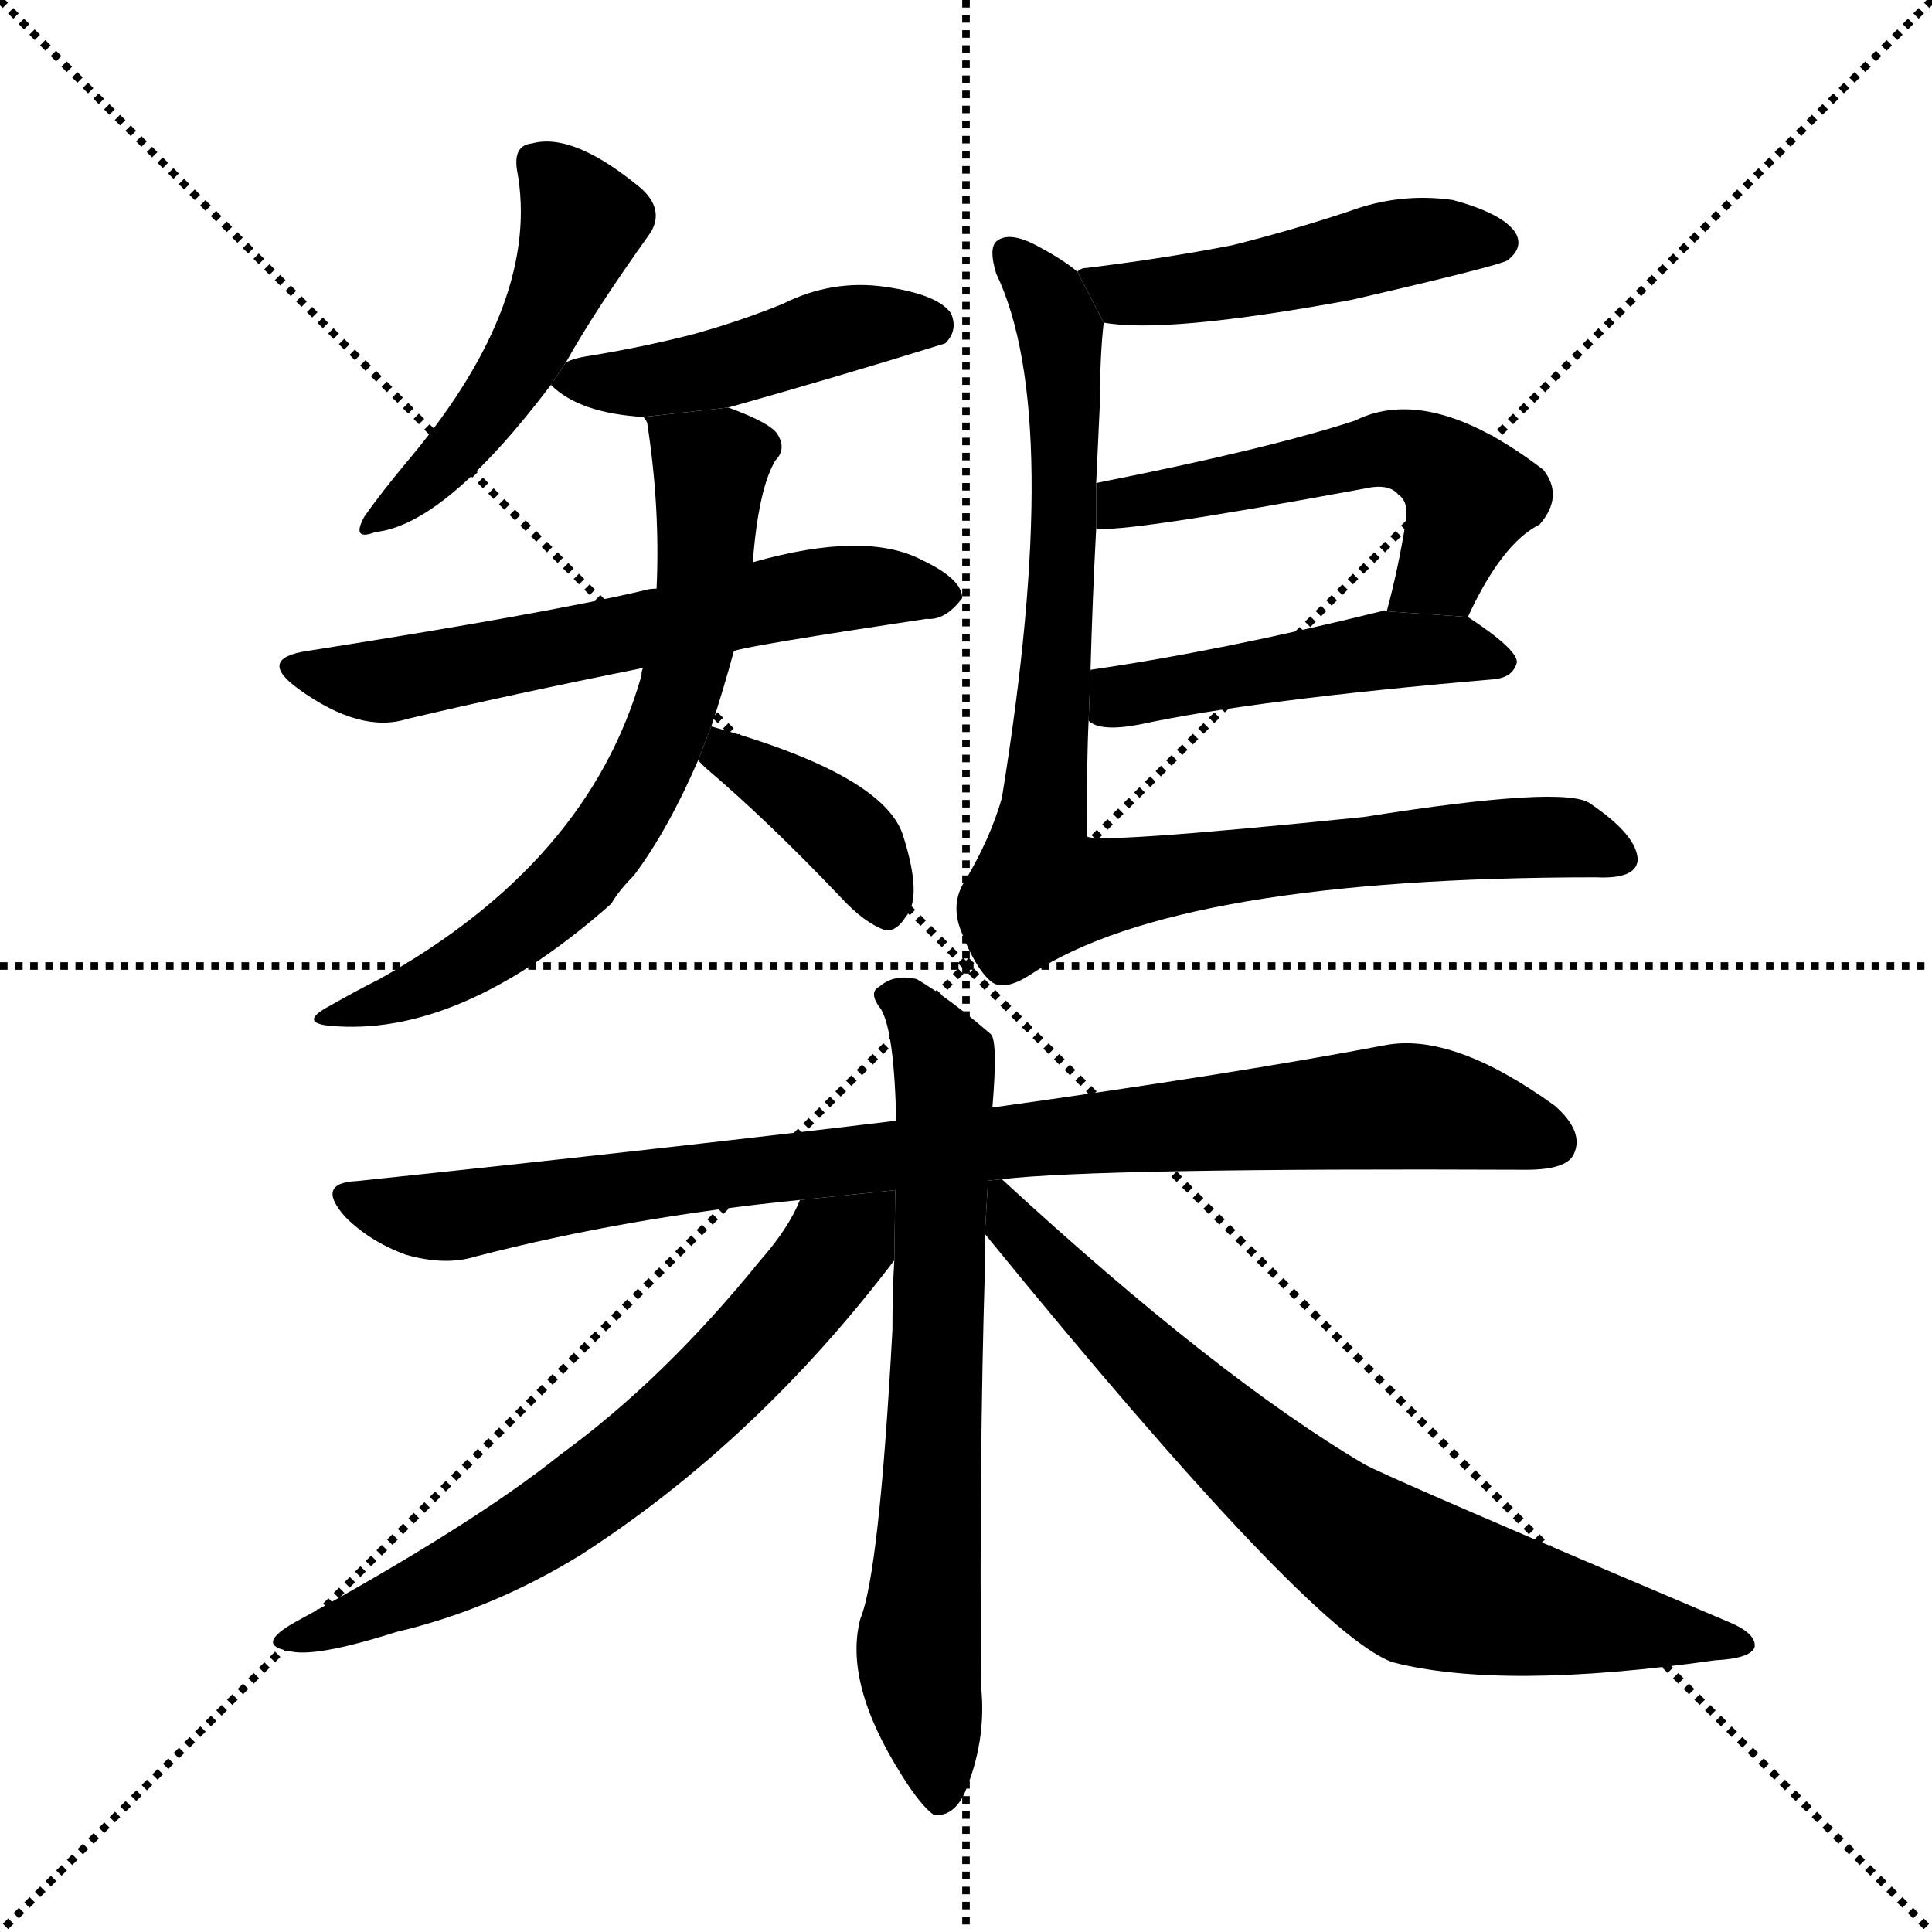 <svg version="1.1" viewBox="0 0 1024 1024" xmlns="http://www.w3.org/2000/svg">
  <g stroke="black" stroke-dasharray="1,1" stroke-width="1" transform="scale(4, 4)">
    <line x1="0" y1="0" x2="256" y2="256"></line>
    <line x1="256" y1="0" x2="0" y2="256"></line>
    <line x1="128" y1="0" x2="128" y2="256"></line>
    <line x1="0" y1="128" x2="256" y2="128"></line>
  </g>
  <g transform="scale(1, -1) translate(0, -900)">
    <style type="text/css">
      
        @keyframes keyframes0 {
          from {
            stroke: blue;
            stroke-dashoffset: 489;
            stroke-width: 128;
          }
          61% {
            animation-timing-function: step-end;
            stroke: blue;
            stroke-dashoffset: 0;
            stroke-width: 128;
          }
          to {
            stroke: black;
            stroke-width: 1024;
          }
        }
        #make-me-a-hanzi-animation-0 {
          animation: keyframes0 0.648s both;
          animation-delay: 0s;
          animation-timing-function: linear;
        }
      
        @keyframes keyframes1 {
          from {
            stroke: blue;
            stroke-dashoffset: 452;
            stroke-width: 128;
          }
          60% {
            animation-timing-function: step-end;
            stroke: blue;
            stroke-dashoffset: 0;
            stroke-width: 128;
          }
          to {
            stroke: black;
            stroke-width: 1024;
          }
        }
        #make-me-a-hanzi-animation-1 {
          animation: keyframes1 0.618s both;
          animation-delay: 0.648s;
          animation-timing-function: linear;
        }
      
        @keyframes keyframes2 {
          from {
            stroke: blue;
            stroke-dashoffset: 604;
            stroke-width: 128;
          }
          66% {
            animation-timing-function: step-end;
            stroke: blue;
            stroke-dashoffset: 0;
            stroke-width: 128;
          }
          to {
            stroke: black;
            stroke-width: 1024;
          }
        }
        #make-me-a-hanzi-animation-2 {
          animation: keyframes2 0.742s both;
          animation-delay: 1.266s;
          animation-timing-function: linear;
        }
      
        @keyframes keyframes3 {
          from {
            stroke: blue;
            stroke-dashoffset: 660;
            stroke-width: 128;
          }
          68% {
            animation-timing-function: step-end;
            stroke: blue;
            stroke-dashoffset: 0;
            stroke-width: 128;
          }
          to {
            stroke: black;
            stroke-width: 1024;
          }
        }
        #make-me-a-hanzi-animation-3 {
          animation: keyframes3 0.787s both;
          animation-delay: 2.007s;
          animation-timing-function: linear;
        }
      
        @keyframes keyframes4 {
          from {
            stroke: blue;
            stroke-dashoffset: 384;
            stroke-width: 128;
          }
          56% {
            animation-timing-function: step-end;
            stroke: blue;
            stroke-dashoffset: 0;
            stroke-width: 128;
          }
          to {
            stroke: black;
            stroke-width: 1024;
          }
        }
        #make-me-a-hanzi-animation-4 {
          animation: keyframes4 0.562s both;
          animation-delay: 2.794s;
          animation-timing-function: linear;
        }
      
        @keyframes keyframes5 {
          from {
            stroke: blue;
            stroke-dashoffset: 477;
            stroke-width: 128;
          }
          61% {
            animation-timing-function: step-end;
            stroke: blue;
            stroke-dashoffset: 0;
            stroke-width: 128;
          }
          to {
            stroke: black;
            stroke-width: 1024;
          }
        }
        #make-me-a-hanzi-animation-5 {
          animation: keyframes5 0.638s both;
          animation-delay: 3.357s;
          animation-timing-function: linear;
        }
      
        @keyframes keyframes6 {
          from {
            stroke: blue;
            stroke-dashoffset: 532;
            stroke-width: 128;
          }
          63% {
            animation-timing-function: step-end;
            stroke: blue;
            stroke-dashoffset: 0;
            stroke-width: 128;
          }
          to {
            stroke: black;
            stroke-width: 1024;
          }
        }
        #make-me-a-hanzi-animation-6 {
          animation: keyframes6 0.683s both;
          animation-delay: 3.995s;
          animation-timing-function: linear;
        }
      
        @keyframes keyframes7 {
          from {
            stroke: blue;
            stroke-dashoffset: 472;
            stroke-width: 128;
          }
          61% {
            animation-timing-function: step-end;
            stroke: blue;
            stroke-dashoffset: 0;
            stroke-width: 128;
          }
          to {
            stroke: black;
            stroke-width: 1024;
          }
        }
        #make-me-a-hanzi-animation-7 {
          animation: keyframes7 0.634s both;
          animation-delay: 4.678s;
          animation-timing-function: linear;
        }
      
        @keyframes keyframes8 {
          from {
            stroke: blue;
            stroke-dashoffset: 913;
            stroke-width: 128;
          }
          75% {
            animation-timing-function: step-end;
            stroke: blue;
            stroke-dashoffset: 0;
            stroke-width: 128;
          }
          to {
            stroke: black;
            stroke-width: 1024;
          }
        }
        #make-me-a-hanzi-animation-8 {
          animation: keyframes8 0.993s both;
          animation-delay: 5.312s;
          animation-timing-function: linear;
        }
      
        @keyframes keyframes9 {
          from {
            stroke: blue;
            stroke-dashoffset: 900;
            stroke-width: 128;
          }
          75% {
            animation-timing-function: step-end;
            stroke: blue;
            stroke-dashoffset: 0;
            stroke-width: 128;
          }
          to {
            stroke: black;
            stroke-width: 1024;
          }
        }
        #make-me-a-hanzi-animation-9 {
          animation: keyframes9 0.982s both;
          animation-delay: 6.305s;
          animation-timing-function: linear;
        }
      
        @keyframes keyframes10 {
          from {
            stroke: blue;
            stroke-dashoffset: 690;
            stroke-width: 128;
          }
          69% {
            animation-timing-function: step-end;
            stroke: blue;
            stroke-dashoffset: 0;
            stroke-width: 128;
          }
          to {
            stroke: black;
            stroke-width: 1024;
          }
        }
        #make-me-a-hanzi-animation-10 {
          animation: keyframes10 0.812s both;
          animation-delay: 7.288s;
          animation-timing-function: linear;
        }
      
        @keyframes keyframes11 {
          from {
            stroke: blue;
            stroke-dashoffset: 649;
            stroke-width: 128;
          }
          68% {
            animation-timing-function: step-end;
            stroke: blue;
            stroke-dashoffset: 0;
            stroke-width: 128;
          }
          to {
            stroke: black;
            stroke-width: 1024;
          }
        }
        #make-me-a-hanzi-animation-11 {
          animation: keyframes11 0.778s both;
          animation-delay: 8.099s;
          animation-timing-function: linear;
        }
      
        @keyframes keyframes12 {
          from {
            stroke: blue;
            stroke-dashoffset: 737;
            stroke-width: 128;
          }
          71% {
            animation-timing-function: step-end;
            stroke: blue;
            stroke-dashoffset: 0;
            stroke-width: 128;
          }
          to {
            stroke: black;
            stroke-width: 1024;
          }
        }
        #make-me-a-hanzi-animation-12 {
          animation: keyframes12 0.85s both;
          animation-delay: 8.877s;
          animation-timing-function: linear;
        }
      
    </style>
    
      <path d="M 300 708 Q 315 735 345 777 Q 352 789 340 800 Q 304 830 282 824 Q 272 823 274 810 Q 287 741 218 658 Q 202 639 193 626 Q 186 613 199 618 Q 236 622 292 696 L 300 708 Z" fill="black"></path>
    
      <path d="M 386 684 Q 443 700 501 718 Q 508 725 504 734 Q 497 744 469 748 Q 441 752 415 739 Q 393 730 368 723 Q 341 716 310 711 Q 304 710 300 708 L 292 696 Q 307 681 341 679 L 386 684 Z" fill="black"></path>
    
      <path d="M 389 555 Q 398 558 491 572 Q 501 571 510 583 Q 510 593 489 603 Q 459 619 399 602 L 348 588 Q 344 588 341 587 Q 290 575 163 555 Q 136 551 158 535 Q 191 511 216 519 Q 271 532 341 546 L 389 555 Z" fill="black"></path>
    
      <path d="M 377 515 Q 383 533 389 555 L 399 602 Q 402 641 411 656 Q 417 662 412 670 Q 408 676 386 684 L 341 679 Q 342 678 343 676 Q 350 631 348 588 L 341 546 Q 340 545 340 542 Q 312 443 201 381 Q 189 375 175 367 Q 156 357 179 356 Q 246 352 324 421 Q 328 428 336 436 Q 354 460 370 497 L 377 515 Z" fill="black"></path>
    
      <path d="M 370 497 Q 371 496 374 493 Q 407 465 446 424 Q 458 411 469 407 Q 475 406 480 414 Q 489 424 479 456 Q 470 489 377 515 L 370 497 Z" fill="black"></path>
    
      <path d="M 585 729 Q 618 723 716 741 Q 794 759 799 762 Q 808 769 803 777 Q 796 787 770 794 Q 742 798 715 788 Q 685 778 653 770 Q 617 763 576 758 Q 573 758 571 756 L 585 729 Z" fill="black"></path>
    
      <path d="M 778 573 Q 796 612 816 622 Q 829 637 818 651 Q 758 697 718 677 Q 672 662 581 644 L 581 620 Q 593 617 723 641 Q 736 644 741 638 Q 747 634 745 623 Q 741 598 735 576 L 778 573 Z" fill="black"></path>
    
      <path d="M 577 518 Q 583 512 604 516 Q 664 529 792 540 Q 802 541 804 549 Q 804 556 778 573 L 735 576 Q 734 577 732 576 Q 647 555 578 545 L 577 518 Z" fill="black"></path>
    
      <path d="M 581 644 Q 582 666 583 687 Q 583 712 585 729 L 571 756 Q 564 762 551 769 Q 535 778 528 772 Q 524 768 528 755 Q 564 680 531 477 Q 525 456 512 434 Q 503 421 510 405 Q 517 387 525 380 Q 532 374 547 384 Q 625 435 846 435 Q 867 434 868 444 Q 868 457 843 474 Q 830 484 723 467 Q 576 452 576 457 Q 576 499 577 518 L 578 545 Q 579 582 581 620 L 581 644 Z" fill="black"></path>
    
      <path d="M 531 275 Q 582 281 809 280 Q 830 280 834 288 Q 840 300 824 314 Q 770 353 734 346 Q 655 331 526 313 L 475 306 Q 342 290 189 274 Q 167 273 183 255 Q 196 242 215 235 Q 236 229 252 234 Q 333 255 424 264 L 531 275 Z" fill="black"></path>
    
      <path d="M 526 313 Q 529 349 525 352 Q 503 371 486 381 Q 474 384 466 377 Q 460 374 467 365 Q 474 353 475 306 L 474 232 Q 473 216 473 195 Q 466 66 456 42 Q 447 8 478 -41 Q 488 -57 495 -62 Q 505 -63 511 -51 Q 523 -23 520 6 Q 519 127 522 227 Q 522 237 522 246 L 526 313 Z" fill="black"></path>
    
      <path d="M 424 264 Q 418 249 403 232 Q 352 169 297 129 Q 251 92 156 40 Q 135 28 153 25 Q 166 21 210 35 Q 261 47 308 76 Q 401 136 474 232 L 474.503 269.192 L 424 264 Z" fill="black"></path>
    
      <path d="M 522 246 Q 694 35 738 19 Q 796 4 909 20 Q 928 21 930 27 Q 931 34 917 40 Q 733 118 723 124 Q 645 170 531 275 L 523.686 274.248 L 522 246 Z" fill="black"></path>
    
    
      <clipPath id="make-me-a-hanzi-clip-0">
        <path d="M 300 708 Q 315 735 345 777 Q 352 789 340 800 Q 304 830 282 824 Q 272 823 274 810 Q 287 741 218 658 Q 202 639 193 626 Q 186 613 199 618 Q 236 622 292 696 L 300 708 Z"></path>
      </clipPath>
      <path clip-path="url(#make-me-a-hanzi-clip-0)" d="M 283 814 L 309 783 L 290 734 L 259 682 L 202 627" fill="none" id="make-me-a-hanzi-animation-0" stroke-dasharray="361 722" stroke-linecap="round"></path>
    
      <clipPath id="make-me-a-hanzi-clip-1">
        <path d="M 386 684 Q 443 700 501 718 Q 508 725 504 734 Q 497 744 469 748 Q 441 752 415 739 Q 393 730 368 723 Q 341 716 310 711 Q 304 710 300 708 L 292 696 Q 307 681 341 679 L 386 684 Z"></path>
      </clipPath>
      <path clip-path="url(#make-me-a-hanzi-clip-1)" d="M 301 699 L 361 700 L 450 727 L 493 728" fill="none" id="make-me-a-hanzi-animation-1" stroke-dasharray="324 648" stroke-linecap="round"></path>
    
      <clipPath id="make-me-a-hanzi-clip-2">
        <path d="M 389 555 Q 398 558 491 572 Q 501 571 510 583 Q 510 593 489 603 Q 459 619 399 602 L 348 588 Q 344 588 341 587 Q 290 575 163 555 Q 136 551 158 535 Q 191 511 216 519 Q 271 532 341 546 L 389 555 Z"></path>
      </clipPath>
      <path clip-path="url(#make-me-a-hanzi-clip-2)" d="M 158 546 L 206 539 L 431 586 L 468 589 L 500 584" fill="none" id="make-me-a-hanzi-animation-2" stroke-dasharray="476 952" stroke-linecap="round"></path>
    
      <clipPath id="make-me-a-hanzi-clip-3">
        <path d="M 377 515 Q 383 533 389 555 L 399 602 Q 402 641 411 656 Q 417 662 412 670 Q 408 676 386 684 L 341 679 Q 342 678 343 676 Q 350 631 348 588 L 341 546 Q 340 545 340 542 Q 312 443 201 381 Q 189 375 175 367 Q 156 357 179 356 Q 246 352 324 421 Q 328 428 336 436 Q 354 460 370 497 L 377 515 Z"></path>
      </clipPath>
      <path clip-path="url(#make-me-a-hanzi-clip-3)" d="M 353 670 L 377 649 L 374 601 L 362 539 L 335 474 L 308 437 L 275 407 L 223 376 L 185 364" fill="none" id="make-me-a-hanzi-animation-3" stroke-dasharray="532 1064" stroke-linecap="round"></path>
    
      <clipPath id="make-me-a-hanzi-clip-4">
        <path d="M 370 497 Q 371 496 374 493 Q 407 465 446 424 Q 458 411 469 407 Q 475 406 480 414 Q 489 424 479 456 Q 470 489 377 515 L 370 497 Z"></path>
      </clipPath>
      <path clip-path="url(#make-me-a-hanzi-clip-4)" d="M 377 500 L 404 491 L 442 464 L 461 442 L 469 420" fill="none" id="make-me-a-hanzi-animation-4" stroke-dasharray="256 512" stroke-linecap="round"></path>
    
      <clipPath id="make-me-a-hanzi-clip-5">
        <path d="M 585 729 Q 618 723 716 741 Q 794 759 799 762 Q 808 769 803 777 Q 796 787 770 794 Q 742 798 715 788 Q 685 778 653 770 Q 617 763 576 758 Q 573 758 571 756 L 585 729 Z"></path>
      </clipPath>
      <path clip-path="url(#make-me-a-hanzi-clip-5)" d="M 576 750 L 608 744 L 682 755 L 750 773 L 793 772" fill="none" id="make-me-a-hanzi-animation-5" stroke-dasharray="349 698" stroke-linecap="round"></path>
    
      <clipPath id="make-me-a-hanzi-clip-6">
        <path d="M 778 573 Q 796 612 816 622 Q 829 637 818 651 Q 758 697 718 677 Q 672 662 581 644 L 581 620 Q 593 617 723 641 Q 736 644 741 638 Q 747 634 745 623 Q 741 598 735 576 L 778 573 Z"></path>
      </clipPath>
      <path clip-path="url(#make-me-a-hanzi-clip-6)" d="M 584 626 L 612 638 L 748 660 L 767 650 L 778 636 L 764 598 L 742 580" fill="none" id="make-me-a-hanzi-animation-6" stroke-dasharray="404 808" stroke-linecap="round"></path>
    
      <clipPath id="make-me-a-hanzi-clip-7">
        <path d="M 577 518 Q 583 512 604 516 Q 664 529 792 540 Q 802 541 804 549 Q 804 556 778 573 L 735 576 Q 734 577 732 576 Q 647 555 578 545 L 577 518 Z"></path>
      </clipPath>
      <path clip-path="url(#make-me-a-hanzi-clip-7)" d="M 586 538 L 595 530 L 728 555 L 770 557 L 795 548" fill="none" id="make-me-a-hanzi-animation-7" stroke-dasharray="344 688" stroke-linecap="round"></path>
    
      <clipPath id="make-me-a-hanzi-clip-8">
        <path d="M 581 644 Q 582 666 583 687 Q 583 712 585 729 L 571 756 Q 564 762 551 769 Q 535 778 528 772 Q 524 768 528 755 Q 564 680 531 477 Q 525 456 512 434 Q 503 421 510 405 Q 517 387 525 380 Q 532 374 547 384 Q 625 435 846 435 Q 867 434 868 444 Q 868 457 843 474 Q 830 484 723 467 Q 576 452 576 457 Q 576 499 577 518 L 578 545 Q 579 582 581 620 L 581 644 Z"></path>
      </clipPath>
      <path clip-path="url(#make-me-a-hanzi-clip-8)" d="M 534 767 L 555 743 L 562 725 L 565 681 L 552 429 L 762 454 L 825 456 L 858 446" fill="none" id="make-me-a-hanzi-animation-8" stroke-dasharray="785 1570" stroke-linecap="round"></path>
    
      <clipPath id="make-me-a-hanzi-clip-9">
        <path d="M 531 275 Q 582 281 809 280 Q 830 280 834 288 Q 840 300 824 314 Q 770 353 734 346 Q 655 331 526 313 L 475 306 Q 342 290 189 274 Q 167 273 183 255 Q 196 242 215 235 Q 236 229 252 234 Q 333 255 424 264 L 531 275 Z"></path>
      </clipPath>
      <path clip-path="url(#make-me-a-hanzi-clip-9)" d="M 186 265 L 242 256 L 424 283 L 743 314 L 786 308 L 823 295" fill="none" id="make-me-a-hanzi-animation-9" stroke-dasharray="772 1544" stroke-linecap="round"></path>
    
      <clipPath id="make-me-a-hanzi-clip-10">
        <path d="M 526 313 Q 529 349 525 352 Q 503 371 486 381 Q 474 384 466 377 Q 460 374 467 365 Q 474 353 475 306 L 474 232 Q 473 216 473 195 Q 466 66 456 42 Q 447 8 478 -41 Q 488 -57 495 -62 Q 505 -63 511 -51 Q 523 -23 520 6 Q 519 127 522 227 Q 522 237 522 246 L 526 313 Z"></path>
      </clipPath>
      <path clip-path="url(#make-me-a-hanzi-clip-10)" d="M 474 372 L 496 347 L 501 325 L 487 31 L 497 -52" fill="none" id="make-me-a-hanzi-animation-10" stroke-dasharray="562 1124" stroke-linecap="round"></path>
    
      <clipPath id="make-me-a-hanzi-clip-11">
        <path d="M 424 264 Q 418 249 403 232 Q 352 169 297 129 Q 251 92 156 40 Q 135 28 153 25 Q 166 21 210 35 Q 261 47 308 76 Q 401 136 474 232 L 474.503 269.192 L 424 264 Z"></path>
      </clipPath>
      <path clip-path="url(#make-me-a-hanzi-clip-11)" d="M 469 263 L 368 154 L 312 108 L 226 58 L 158 32" fill="none" id="make-me-a-hanzi-animation-11" stroke-dasharray="521 1042" stroke-linecap="round"></path>
    
      <clipPath id="make-me-a-hanzi-clip-12">
        <path d="M 522 246 Q 694 35 738 19 Q 796 4 909 20 Q 928 21 930 27 Q 931 34 917 40 Q 733 118 723 124 Q 645 170 531 275 L 523.686 274.248 L 522 246 Z"></path>
      </clipPath>
      <path clip-path="url(#make-me-a-hanzi-clip-12)" d="M 528 267 L 541 244 L 609 175 L 723 79 L 772 56 L 924 28" fill="none" id="make-me-a-hanzi-animation-12" stroke-dasharray="609 1218" stroke-linecap="round"></path>
    
  </g>
</svg>
